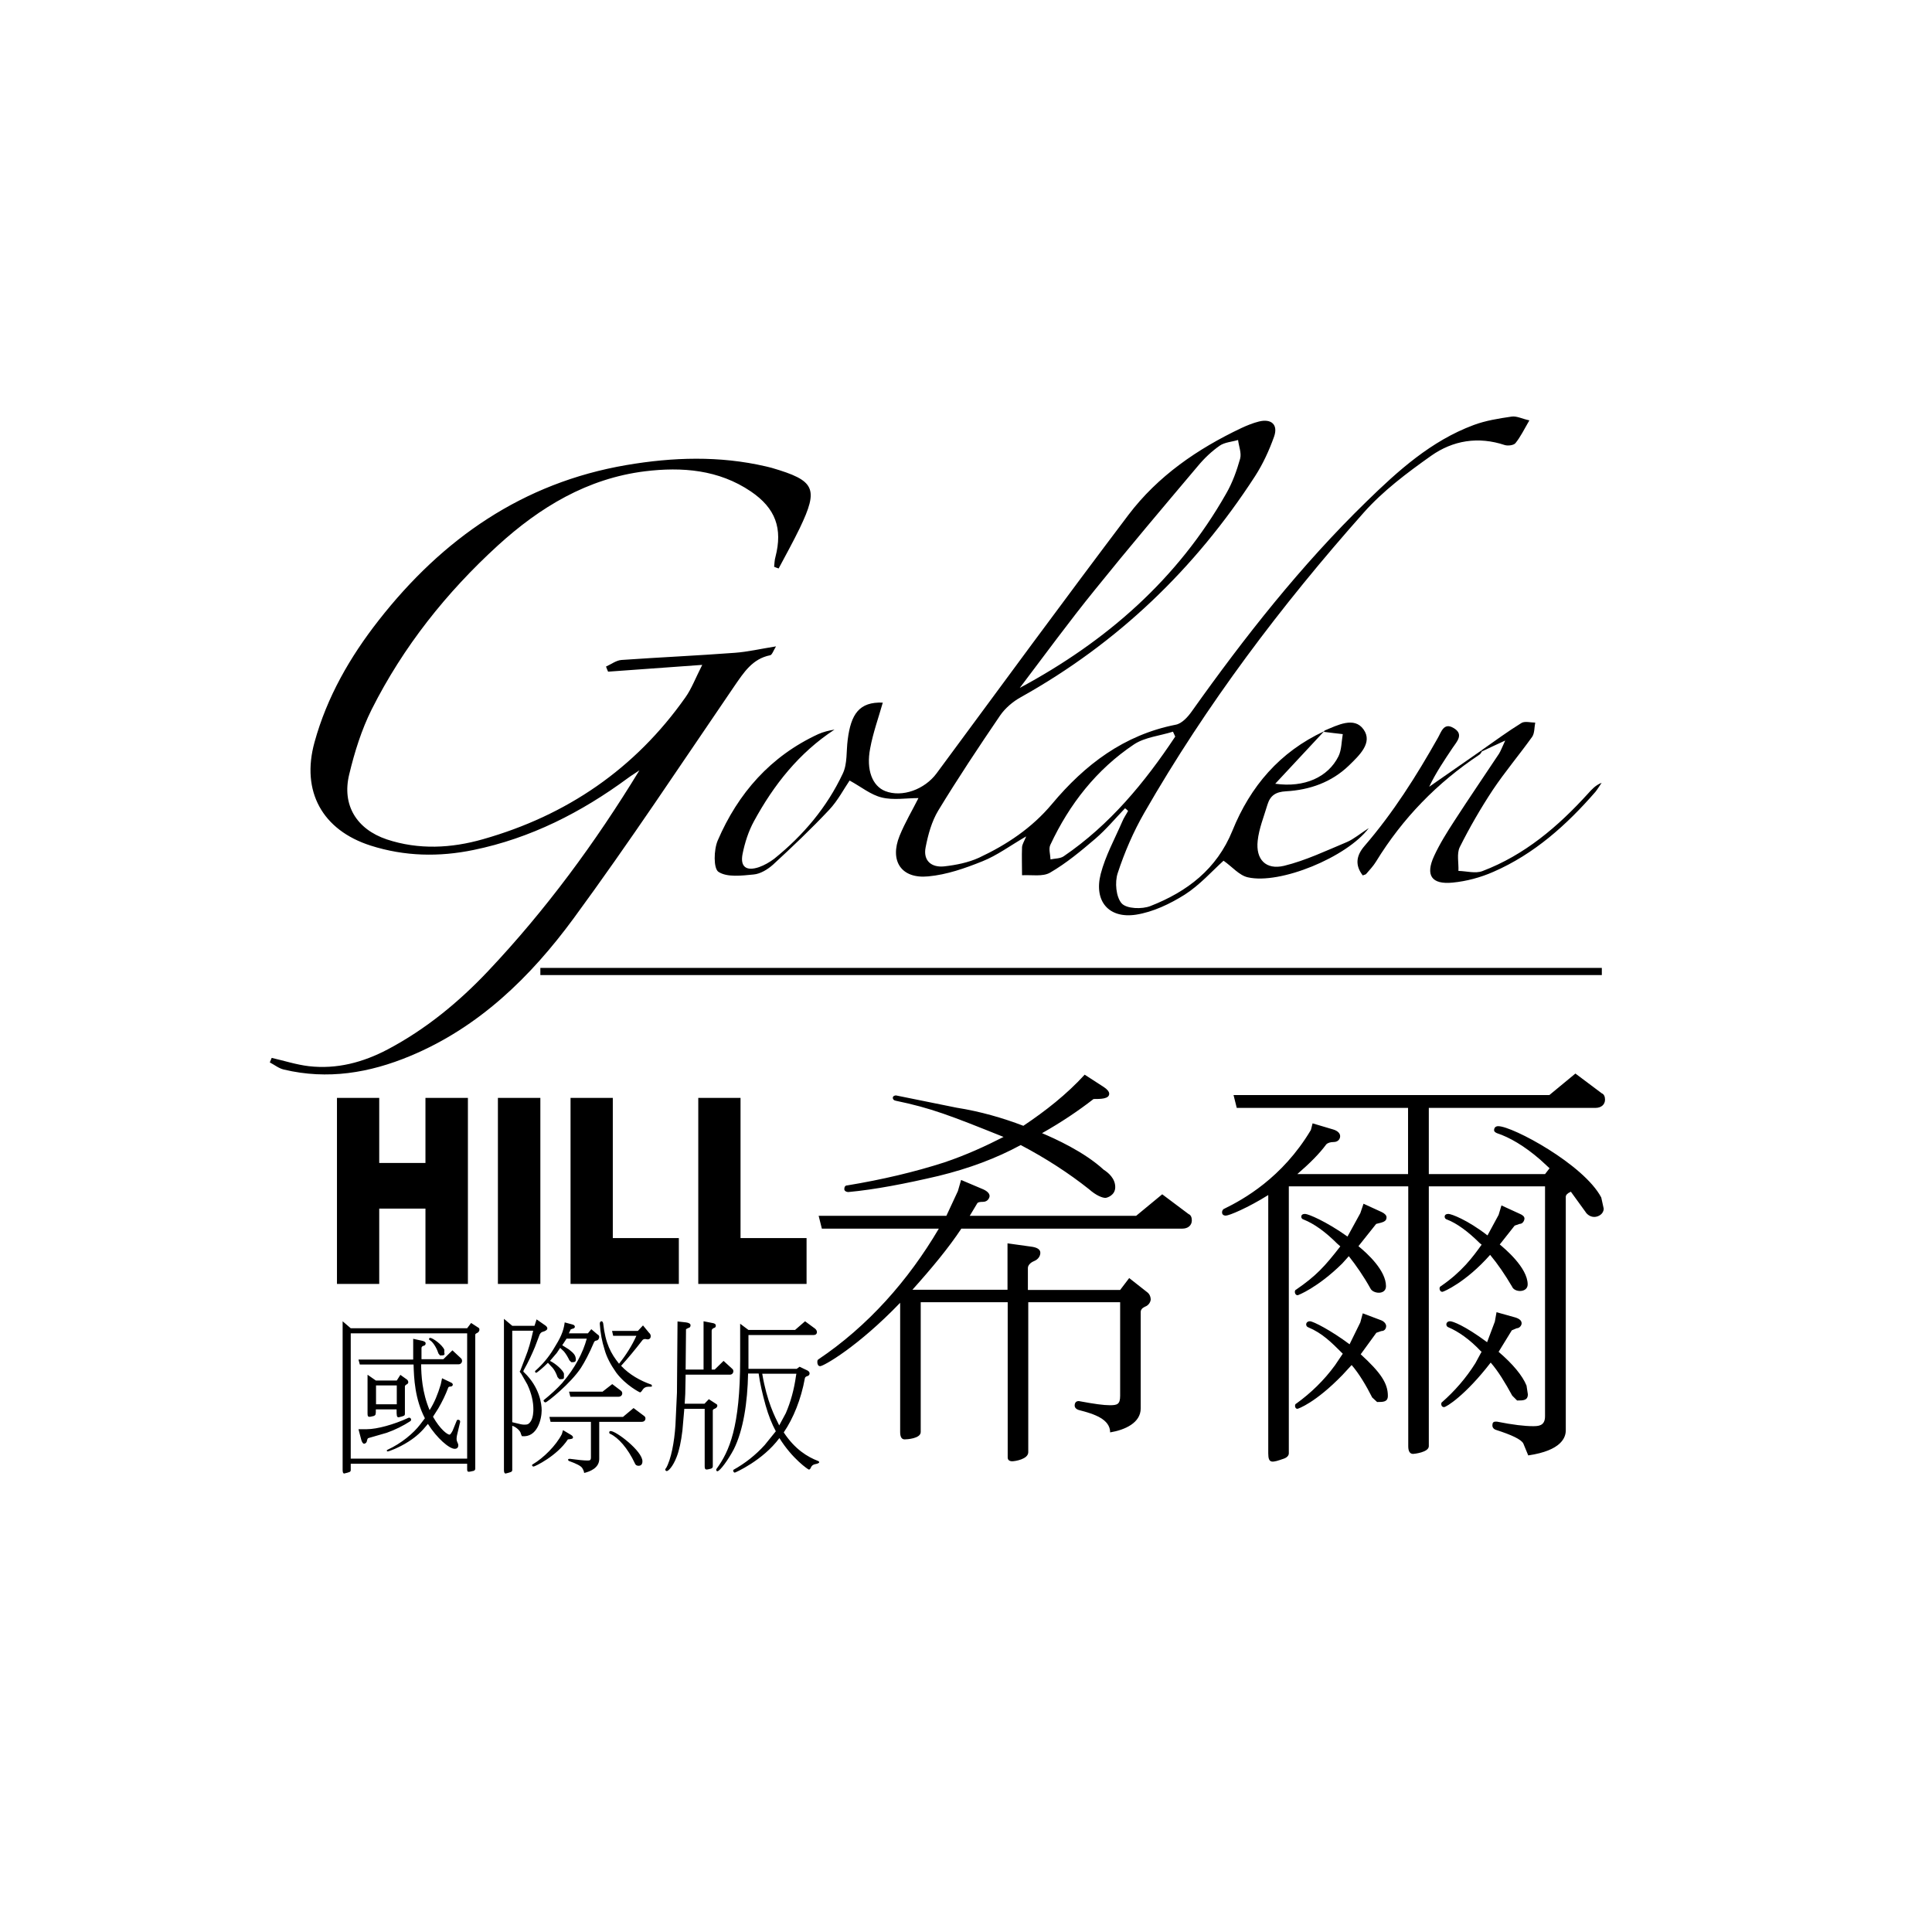<?xml version="1.0" standalone="no"?><!DOCTYPE svg PUBLIC "-//W3C//DTD SVG 1.1//EN" "http://www.w3.org/Graphics/SVG/1.1/DTD/svg11.dtd"><svg t="1575525147496" class="icon" viewBox="0 0 1024 1024" version="1.1" xmlns="http://www.w3.org/2000/svg" p-id="1090" xmlns:xlink="http://www.w3.org/1999/xlink" width="200" height="200"><defs><style type="text/css"></style></defs><path d="M509.6 651.1c-6.8 10.3-15.7 21-26 32.5H534V659l12.2 1.7c3.5 0.4 5.2 1.5 5.2 3.3 0 1.7-1.1 3.5-3.3 4.4-2.2 0.9-3.3 2.4-3.3 3.7v11.6h48.9l4.8-6.3 9.4 7.4c1.3 0.9 2 2.4 2 4.1-0.2 1.5-1.3 3.1-3.1 3.7-1.5 0.7-2.2 1.7-2.2 2.8v51.1c0 7.6-8.3 11.4-16.2 12.7 0-7-8.5-9.8-16.4-11.8-1.5-0.4-2.4-1.3-2.4-2.4 0-1.5 0.7-2.4 2.2-2.4 0.4 0 0.7 0.2 1.1 0.2 7 1.3 12 2 15.3 2 3.9 0 5.5-0.4 5.5-5v-49.6H545v79.5c0 3.7-7 4.8-8.5 4.8s-2.4-0.7-2.4-2v-82.3H488V759c0 3.5-7.4 3.9-8.5 3.9-1.5 0-2.4-1.1-2.4-3.9v-68.5c-22.5 23.4-40.6 33.6-42.4 33.6-1.1 0-1.5-1.1-1.5-2.2 0-0.4 0-0.9 0.4-1.3 26.4-17.7 47.8-41.9 64-69.4h-62l-1.7-6.8h67.7l6.1-13.1 1.7-5.9 11.8 5c2.4 1.1 3.3 2.4 3.3 3.5 0 0.9-0.9 3.1-3.5 3.1-1.7 0-2.8 0.2-3.1 0.9l-3.9 6.5h88.2L616 633l14 10.5c1.1 0.4 1.7 1.7 1.7 3.3 0 2.8-2.2 4.4-5 4.4H509.6z m75.5-74.9c1.7 1.1 2.8 2.4 2.8 3.5 0 2.8-4.6 2.8-8.3 2.8-8.1 6.3-17.2 12.4-27.3 18.1 6.6 2.8 22.3 9.8 32.7 19.4 2.4 1.5 6.1 4.6 6.1 9.2 0 4.4-4.4 5.7-5.2 5.7-1.7 0-5-1.3-8.7-4.6-10.7-8.5-22.9-16.4-36.2-23.4-12.9 7-27.3 12.4-43.7 16.4-17.5 4.1-33.6 7.2-47.6 8.5-1.3 0-2.2-0.7-2.2-1.5 0-1.1 0.4-2 1.5-2 18.8-3.1 36-7.2 51.5-12.2 11.6-3.9 22-8.7 31.4-13.5-28.4-11.4-38.4-15.3-57.2-19.2-1.1-0.2-1.5-0.9-1.5-1.5 0-0.9 0.9-1.3 1.7-1.3l32.1 6.5c12.7 2 24.7 5.5 35.4 9.6 11.8-7.9 22.9-16.6 32.5-27.1l10.2 6.6zM683.1 770.3c0 1.1-0.9 2.2-2.6 2.8-6.3 2.2-8.3 2.8-8.3-2.8V633.4c-10.9 6.8-20.7 10.9-22.5 10.9-1.5 0-2-0.9-2-1.7s0.4-1.7 1.3-2c9.8-4.8 30.6-16.2 45.8-41.7l0.9-3.5 11.1 3.3c2.2 0.7 3.5 2 3.5 3.5 0 1.3-0.9 3.1-3.5 3.1-1.5 0-3.1 0.4-3.9 1.3-3.5 4.8-8.7 10-15.3 15.7h58.7v-35.1h-90.8l-1.7-6.8h167.4L835 569l14 10.5c1.1 0.4 1.7 1.7 1.7 3.3 0 2.8-2.2 4.4-5 4.4h-88.4v35.1h61.6l2.4-3.1-5-4.6c-8.3-7.2-16.2-11.8-22.9-14-0.9-0.4-1.5-0.9-1.5-1.5 0-1.5 0.9-2.2 2.2-2.2 7.6 0 45.4 20.3 54.6 37.8l1.3 5.9c0 2.8-2.8 4.4-5 4.4-2.4 0-4.1-1.7-4.6-2.6l-7.9-10.9v0.2c-1.7 0.7-2.6 1.7-2.6 2.6v123.8c0 3.7-2.2 10.7-19.9 13.3l-2.6-6.3c-1.1-2.2-6.3-4.6-14.4-7.2-1.3-0.4-2-1.3-2-2.4 0-1.3 0.4-2 1.7-2h0.7c8.5 1.7 14.8 2.4 19 2.4 2.8 0 6.5 0 6.5-5.2V628.8h-61.6v137.7c0 3.3-7.9 4.1-8.3 4.1-1.7 0-2.6-1.3-2.6-4.1V628.8h-63.3v141.5zM720 660.5c4.8 3.9 14.6 12.9 14.6 21.2 0 4.8-7 4.1-8.3 1.1-3.5-6.3-7.6-12.2-11.4-17l-3.5 3.9c-13.1 12.9-23.4 16.8-23.6 16.8-1.1 0-1.5-1.1-1.5-1.7 0-0.7 0.2-1.1 0.7-1.3 10.5-7.2 15.1-12.2 23.4-22.9l-1.7-1.5c-6.3-6.3-12.2-10.5-17.7-12.7-0.9-0.2-1.3-0.9-1.3-1.5 0-1.1 0.9-1.5 2-1.5 1.7 0 11.1 3.9 22.5 12L721 643l1.7-5 9.6 4.4c1.5 0.7 2.6 1.7 2.6 2.8 0 2.2-1.7 2.6-5.5 3.5l-9.4 11.8z m-8.3 68.1c-14.6 15.1-23.8 18.1-24 18.1-1.1 0-1.3-1.1-1.3-1.5 0-0.7 0.2-1.1 0.7-1.3 7.6-5.5 14.6-12.2 20.5-20.3l4.1-6.1c-6.1-6.1-10.9-10.9-18.3-14-0.7-0.2-1.1-0.9-1.1-1.5 0-0.9 0.7-1.7 2-1.7 1.7 0 11.1 4.8 21 12.2l5.7-11.6 1.3-4.8 9.8 3.7c1.7 0.7 2.6 2 2.6 3.1 0 0.7-0.4 2.6-2.6 2.6l-2.6 0.9-8.3 11.4c10.5 9.6 14.4 15.3 14.4 22 0 3.3-2.4 3.3-5.7 3.3l-2.6-2.4c-3.3-6.5-7-12.7-10.9-17.2l-4.7 5.1z m83.2-69c2.4 2 14.8 12.2 14.8 21.2 0 4.4-7 4.4-8.3 1.1-3.7-6.3-7.6-12-11.6-16.8-12.9 14.6-24.7 19.6-25.3 19.6-1.1 0-1.5-1.1-1.5-1.7s0.2-1.1 0.7-1.3c11.1-7.6 16.8-15.3 21.6-22l-1.1-0.9c-6.1-6.1-12.2-10.5-17.2-12.4-0.9-0.2-1.3-0.9-1.3-1.5 0-1.1 0.9-1.5 2-1.5 1.5 0 10 3.1 20.7 11.4l5.9-10.9 1.5-5 9.6 4.4c1.7 0.7 2.6 1.5 2.6 2.6 0 0.7-0.7 2.8-2.6 2.8l-2.6 0.9-7.9 10z m6.6 80.1c-3.7-6.8-7.4-12.9-11.4-17.5-13.5 17.5-23.6 23.6-24.7 23.6-1.1 0-1.5-0.9-1.5-1.5 0-0.4 0-0.9 0.4-1.1 6.5-5.7 12.7-12.7 17.7-20.7l3.3-6.1-0.4-0.2c-5.9-6.3-12-10.5-17.2-12.7-0.7-0.2-1.1-0.9-1.1-1.5 0-0.9 0.7-1.7 2-1.7s7.6 2.2 19.6 11.1l4.1-10.9 0.9-5 10 2.8c2.2 0.7 3.3 1.7 3.3 3.1 0 1.1-1.1 2.6-2.6 2.6l-2.6 1.1-7 11.4c7.6 6.5 12.7 12.7 14.8 17.9l0.7 4.6c0 3.3-2.4 3.3-5.7 3.3l-2.6-2.6zM286.4 513H849v3.8H286.4zM410.3 300.4c0.2-1.7 0.2-3.5 0.7-5.2 3.9-15.1 0.1-25.8-13-34.7-17.1-11.6-36.5-13.1-56.2-10.7-30.5 3.8-55.6 19-77.8 39.2-27.4 25-50.3 53.8-67 87-5.4 10.8-9.1 22.7-11.9 34.4-4 16.3 3.9 29.1 19.9 34.5 16.9 5.6 34.2 4.7 51-0.1 44.4-12.6 80.6-37.3 107.3-75.2 3.2-4.5 5.2-9.9 8.9-17.2-18.5 1.3-34.2 2.5-49.9 3.6-0.4-0.9-0.8-1.8-1.1-2.7 2.7-1.2 5.4-3.3 8.2-3.5 20-1.4 40.1-2.3 60.1-3.8 6.8-0.5 13.6-2.1 21.8-3.4-1.5 2.5-2.1 4.5-3.1 4.7-9.5 1.9-14 9.2-19 16.4C361 405 333.5 446.6 304 486.8c-22.8 31-50.1 57.7-86.6 72.9-21.6 9-43.8 12.7-66.9 7.2-2.7-0.6-5-2.5-7.5-3.8 0.3-0.8 0.7-1.6 1-2.4 6.6 1.5 13 3.6 19.7 4.4 14.8 1.7 28.7-2 41.8-8.9 20.2-10.7 37.6-25 53.2-41.5 30.5-32.3 56.8-68 80.2-106.4-2 1.4-4.1 2.6-6.1 4.1-24.7 18.2-51.6 31.9-81.8 38.1-18.3 3.8-36.6 3.4-54.5-2.3-25.7-8.2-37-28.8-29.8-54.8 6.6-24 18.8-45.2 34-64.6 33.8-43.2 76.3-72.9 131.3-82.3 24.6-4.2 49.3-5 73.9 0.7 1.1 0.3 2.2 0.5 3.2 0.8 22.9 6.7 24.9 10.8 14.8 31.9-3.5 7.2-7.4 14.3-11.2 21.4-0.8-0.2-1.6-0.6-2.4-0.9zM701.7 387.9c0.1-0.2 0.2-0.6 0.4-0.7 6.9-2.9 15.7-7.5 20.6-0.6 5.1 7.1-2.4 13.9-7.7 19.1-9.2 8.9-20.8 13-33.4 13.7-5.4 0.3-8.3 2.2-9.8 7-1.9 6.4-4.5 12.7-5.2 19.2-1.1 9.9 4.3 15.6 14 13.3 11.4-2.8 22.3-8 33.3-12.6 3.7-1.6 6.9-4.4 11.6-7.4-11.7 15.5-47.1 30-64.1 26.1-4.6-1-8.4-5.7-12.9-8.8-6 5.4-12.6 12.9-20.6 18-7.8 4.9-16.8 9.2-25.8 10.6-14.5 2.2-22.4-7.2-18.7-21.6 2.5-9.6 7.4-18.5 11.4-27.7 0.8-2 2.1-3.8 3.1-5.7-0.5-0.5-1-1-1.6-1.4-5.2 5.4-10 11.2-15.7 16.1-7.6 6.5-15.4 13-24 18-3.9 2.3-9.9 1.1-14.9 1.4 0-5-0.2-9.9 0-14.9 0.1-1.5 1.1-3 2.2-5.7-8.5 4.9-15.4 10.1-23.2 13.2-9.2 3.7-18.9 7.1-28.7 8-14.3 1.4-20.6-8.2-15.2-21.5 2.9-7.1 6.9-13.8 10-20-6.5 0-13.3 1.2-19.4-0.3-5.9-1.4-11-5.7-17.1-9-3 4.4-6.2 10.6-10.8 15.5-9.5 10.1-19.6 19.7-29.8 29.1-2.8 2.5-6.7 4.9-10.3 5.2-6.3 0.6-14 1.6-18.6-1.4-2.7-1.8-2.5-11.7-0.4-16.6 10.8-25.1 28-44.7 53.3-56.4 2.7-1.2 5.6-1.9 8.6-2.4-18.8 12.3-32.2 29.3-42.7 48.6-2.9 5.3-4.8 11.3-6 17.2-1.4 6.9 1.9 9.4 8.7 7.1 2.8-1 5.6-2.6 8-4.4 15.4-12.4 28-27.3 36.4-45.2 2.5-5.2 1.8-11.9 2.6-17.9 1.7-13.6 6.1-20.2 18.6-19.7-2.3 8.1-5.2 16.1-6.7 24.3-2.2 11.4 1.2 19.9 8 22.6 9 3.5 20.9-0.9 27.2-9.4 33.8-45.8 67.4-91.6 101.7-137 15.6-20.6 36.6-35 59.8-46 3-1.4 6.2-2.7 9.4-3.5 6.6-1.6 10.2 1.7 8 8-2.6 7.3-5.9 14.5-10.1 21-31.8 49.1-72.9 88.5-124.1 117.1-4.2 2.3-8.3 5.8-11 9.7-11.3 16.6-22.4 33.3-32.8 50.4-3.5 5.8-5.4 12.8-6.7 19.5-1.4 7 3 10.8 9.8 10.1 6.3-0.7 12.8-2 18.5-4.6 14.7-6.9 28-15.7 38.7-28.5 17.4-20.8 38.1-36.6 65.6-42 3.2-0.6 6.4-4.1 8.5-7.1 28-39.4 57.8-77.3 92.5-111.1 16.8-16.4 34.3-32.2 56.8-40.6 6.4-2.4 13.4-3.5 20.2-4.5 2.7-0.4 5.6 1.2 9.4 2-2.8 4.8-4.7 8.8-7.4 12.1-0.9 1.1-3.9 1.5-5.6 1-14.1-4.7-27.5-2.5-39.1 5.7-12.7 9-25.5 18.6-35.7 30.1C679 321 639.4 373.5 606.5 430.8c-5.8 10.1-10.5 21-14.1 32-1.6 4.8-0.9 12.6 2.1 16 2.6 2.9 10.8 3.2 15.3 1.4 19.4-7.6 35.1-19.5 43.4-39.9 9.5-23.5 25.1-41.8 48.6-52.7-8.3 8.9-16.6 17.8-25.9 27.8 15.5 2.2 28-3.5 33.5-14.5 1.7-3.4 1.6-7.8 2.3-11.8-3.2-0.3-6.6-0.8-10-1.2z m-161.2-23.3c46-24.7 83.7-57.7 109.4-103 3.3-5.7 5.6-12.1 7.4-18.5 0.8-3-0.7-6.6-1.1-9.9-3.3 1-7.1 1.2-9.7 3-4.3 3-8.2 6.7-11.6 10.8-18.3 21.7-36.7 43.4-54.5 65.5-13.8 17-26.7 34.7-39.9 52.1z m82.4 25.8c-0.4-0.9-0.8-1.7-1.2-2.6-6.9 2.2-14.8 2.9-20.6 6.7-19.9 13.3-34.3 31.7-44.4 53.3-1 2.1 0 5.1 0.1 7.7 2.3-0.5 5.1-0.4 6.9-1.6 24.5-16.7 43-39.1 59.2-63.5zM785.2 397.7c7-4.9 13.9-10 21.2-14.5 1.8-1.1 4.9-0.2 7.3-0.2-0.5 2.5-0.3 5.6-1.6 7.5-6.8 9.5-14.4 18.5-20.9 28.2-6.4 9.7-12.3 19.9-17.5 30.3-1.7 3.5-0.5 8.4-0.7 12.6 4.3 0.1 9 1.5 12.7 0.1 22.4-8.5 40.1-23.6 56-41.1 2-2.2 3.9-4.4 7.2-5.7-1.1 1.6-2.1 3.3-3.3 4.8-15.3 17.6-32.5 33-54.1 42.4-6.8 3-14.3 5-21.6 5.7-11.2 1.1-14.5-3.9-9.8-14.1 3-6.5 6.9-12.7 10.8-18.7 7.7-11.9 15.7-23.6 23.6-35.5 1-1.6 1.6-3.4 3.3-7-5.2 2.4-8.7 4-12.2 5.7 0-0.1-0.4-0.5-0.4-0.5z" p-id="1091"></path><path d="M785.6 398.1c-0.5 0.6-0.8 1.5-1.5 1.9-22.4 14.9-40.7 33.7-54.8 56.7-1.4 2.3-3.4 4.4-5.2 6.5-0.3 0.4-1 0.4-1.8 0.8-4.3-5.5-3.4-10.6 0.9-15.6 15.2-17.6 27.5-37.1 38.9-57.3 1.8-3.1 3.1-8.4 8.4-5.2 5.5 3.3 1.7 7.1-0.6 10.5-4.4 6.6-8.9 13.2-12.4 20.6l27.6-19.2c0.1-0.1 0.5 0.3 0.5 0.3zM178.6 581.9H201v34.5h24.5v-34.5H248v98.6h-22.5v-39.9H201v39.9h-22.4v-98.6zM263.9 581.9h22.5v98.6h-22.5v-98.6zM302.4 581.9h22.4v74.3h35v24.3h-57.4v-98.6zM370.1 581.9h22.4v74.3h35v24.3h-57.4v-98.6zM181.6 700.3l4.3 3.7h61.7l2.1-2.8 4 2.6c0.3 0.2 0.4 0.4 0.4 0.9 0 1.1-0.8 1.6-1.2 1.8-0.7 0.3-1 0.6-1 0.9v71.1c0 0.4-0.3 0.9-0.9 1.1-3.1 0.7-3.4 0.8-3.4-1.1v-2.7h-61.7v3.3c0 1.1-0.6 1.2-3.5 1.9-0.5 0-0.8-0.6-0.8-1.9v-78.8z m4.3 72.8h61.7v-66.4h-61.7v66.4z m33.1-52.7v-10.8l4.6 1c1.3 0.3 2 0.7 2 1.4s-0.4 1.2-1.1 1.3c-0.7 0.2-1.1 0.6-1.1 1.2v5.9H235l4.8-4.7 4.5 4.2c0.4 0.3 0.6 0.9 0.6 1.4 0 0.9-0.7 1.8-1.8 1.8h-19.9c0.1 5.9 0.5 14.8 4.5 24.3 2.6-4.1 4.3-8.3 5.9-13.6l0.7-3.3 4.6 2.2c0.8 0.3 1.1 0.8 1.1 1.2 0 0.4-0.4 1-1.2 1-0.6 0-1.1 0.2-1.2 0.5-1.4 3.8-3.2 7.5-5.3 11.1l-2.8 4.4c3.8 6.7 7.6 9.5 8.8 9.5 0.3 0 0.9-0.8 1.6-2.1l2.2-5.4c0.1-0.3 0.4-0.4 0.7-0.4 0.7 0 1.1 0.4 1.1 1.1l-1.7 7.2c-0.1 0.6-0.2 1.2-0.2 1.8 0 0.8 0.2 1.4 0.4 1.8 0.3 0.6 0.5 1.1 0.5 1.7 0 0.8-0.4 1.8-1.9 1.8-2.9 0-9.4-5.6-14.2-13.2-3.4 4.2-6.1 6.7-10.3 9.4-5.3 3.4-10.6 5.2-10.9 5.2-0.3 0-0.6-0.2-0.6-0.4 0-0.3 0.2-0.4 0.4-0.5 7.4-3.4 13.8-8.8 17.3-13.4l2.5-3.3c-5.3-10.2-5.8-21.1-6-28.5h-28.5l-0.7-2.6h29z m-23.7 41.8c-0.3 0-0.6 0.5-0.8 1.4-0.2 1.4-1.3 1.6-1.5 1.6-0.6 0-1.1-0.7-1.5-2l-1.5-5.7h4.5c5.3 0 14.4-2.5 21.9-6 0.2-0.1 0.3-0.1 0.5-0.1 0.6 0 1 0.5 1 1.1 0 0.3-0.2 0.6-0.5 0.8-3.7 2.4-7.9 4.5-12.4 6.1l-9.7 2.8z m-0.4-33.5l4.3 3h11.1l1.9-3 3.5 2.5c0.5 0.4 0.7 1 0.7 1.5-0.1 0.4-0.4 1-1 1.1-0.4 0.3-0.8 0.6-0.8 1v14.5c0 1.1-0.4 1.2-3.3 1.9-1.1 0-1.1-0.9-1.1-4.2h-11c0 2.7 0 3-1.1 3.5-2.8 0.7-3.3 0.8-3.3-1.4v-20.4z m4.4 5.6v10h11v-10h-11z m36.4-16.9c-0.2 1-0.5 1-2.5 1l-0.8-1c-0.6-1.9-2.4-5.8-4.6-7.1-0.3-0.1-0.4-0.3-0.4-0.6 0-0.4 0.3-0.6 0.6-0.6 1.3 0 6.4 3.6 7.5 6.3v2zM283.5 714c-1.5 3.6-3.4 7.8-5.9 12.2-0.1 0.2-0.2 0.4-0.2 0.5 0 0.4 0.2 0.6 0.5 0.8 8.1 7.8 9.2 16.6 9.2 20 0 4.6-2.3 14.6-10.5 13.7l-0.5-1.2c-0.2-1.7-2.8-3.8-4.6-4.3v23.4c0 1.1-0.8 1.2-3.5 1.9-0.6 0-0.9-0.6-0.9-1.9V699l4.4 3.7h11.8l1.1-3.4 4.6 3.2c0.6 0.4 1.1 1 1.1 1.6 0 0.7-0.9 1.4-2.5 1.8-0.7 0.2-1.2 0.7-1.6 1.5l-2.5 6.6z m-5 5.3c1.6-3.9 2.9-8.6 4.1-14h-11.1v48.5l4.6 1.1c0.6 0.1 1.1 0.2 1.7 0.2 1.8 0 2.5-0.2 3.6-1.9 1.2-2 1.3-5 1.3-6.2 0-3.9-0.9-8.3-3.2-13.2l-3.3-5.8c-0.4-0.4-0.7-0.8-0.7-1.1 0-0.2 0.1-0.3 0.3-0.5l2.7-7.1z m19.9 38.7l4.2 2.5c0.7 0.4 1.1 0.9 1.1 1.3 0 0.8-0.7 0.9-2.7 1.1-5.8 8.8-17.5 14.4-18.2 14.4-0.5 0-0.8-0.4-0.8-0.7 0-0.2 0.1-0.4 0.4-0.5 5.6-3.3 12.3-9.9 15.4-16l0.6-2.1z m18.3-50.7c0.5 0.2 0.9 0.7 0.9 1.3 0 0.5-0.3 1.7-1.4 1.9-0.7 0.1-1.2 0.4-1.4 1-2.5 5.9-4.9 10.4-6.9 13.5-5.3 8.1-17.9 18.3-18.8 18.3-0.5 0-1-0.6-1-0.9 0-0.2 0.1-0.4 0.2-0.4 3.6-2.9 7-6 9.7-9 6.9-8.1 11-16.1 13-23.5h-10.7L298 713l3.5 2.2c2.7 2.1 3.7 3.2 3.7 5.5 0 1.3-1 1.3-2.4 1.3l-1-1c-0.9-1.9-1.9-3.5-2.9-4.7l-2-1.9-1.8 2.7-3.6 4.2c2.8 1.3 6.7 4.7 7.4 6.7v1.9c0 1.1-0.4 1.1-2.4 1.1l-1-1.1c-0.6-1.8-1.5-3.6-2.5-4.8l-2.6-2.8c-2.2 2.3-5.8 5.3-6.2 5.3-0.4 0-0.6-0.4-0.6-0.6 0-0.2 0-0.4 0.2-0.5 3.6-3.2 6.9-7 9.6-11.5 3.5-5.6 5.3-9.2 5.9-14.1l4.1 1.1c0.9 0.2 1.3 0.7 1.3 1.3-0.1 0.4-0.5 0.9-1.1 0.9l-1.1 0.4-1 2.1h10.1l1.8-2.2 3.3 2.8z m13.6 43.6l5.5-4.6 5.6 4.2c0.4 0.3 0.7 0.7 0.7 1.3 0 1.1-0.8 1.8-2 1.8h-22.5v19.7c0 4.8-5 6.7-8 7.4 0-0.6-0.4-1.6-1-2.6-0.7-1.1-3-2.3-6.9-3.7-0.4-0.1-0.6-0.4-0.6-0.8 0-0.3 0.4-0.4 0.9-0.4 4.4 0.6 7.5 0.9 9.2 0.9 1.4 0 2 0 2-1.7v-18.8h-21.4l-0.6-2.6h39.1z m-10.8-13.4l5-3.9 4.6 3.5c0.4 0.3 0.7 0.8 0.7 1.4 0 1.1-0.9 1.8-1.9 1.8h-25.6l-0.7-2.7h17.9z m22.5-27.8c-0.6 0-1.1 0.2-1.4 0.5-4.1 5.3-8 10-11.4 13.7 4.4 4.7 10.1 7.9 16.1 10 0.5 1.1 0.5 1.1-1.8 1.1-1.1 0-2.2 0.5-2.9 1.6-0.6 1-1.1 1.4-1.4 1.4-0.1 0-7.5-3.7-12.6-10.5-2.9-4.1-5.1-8.2-6.2-12.3-1.3-4.1-2.2-8.6-2.5-13.6 0-0.7 0.3-1.3 0.9-1.3 0.4 0 0.7 0.3 0.9 1.1 1.2 10.8 4.1 16 8.4 21.4 3.8-4.7 6.9-9.7 9.2-14.8H325l-0.6-2.6h13.7l2.7-2.9 3.2 3.9c0.6 0.5 0.9 1.1 0.9 1.8 0 0.9-0.5 1.7-1.7 1.7l-1.2-0.2z m-19.1 49.6c0-0.8 0.5-0.8 0.8-0.8 2.9 0 16.8 10.6 16.8 16 0 0.4 0 2.4-2 2.4-1.6 0-1.9-1.1-2-1.3-3.8-8.1-8.8-13.6-13-15.6-0.4-0.1-0.6-0.4-0.6-0.7zM358.8 738.2l0.3-37.8 4.5 0.5c1.5 0.2 2.4 0.7 2.4 1.5 0 0.9-0.4 1.3-1.3 1.5l-1.1 0.6-0.2 21.4h9.5v-25.6l4.6 0.9c1.4 0.2 1.9 0.7 1.9 1.4s-0.3 1.1-1.1 1.3c-0.7 0.3-1.1 0.8-1.1 1.4v20.6h1.6l4.7-4.6 4.6 4.2c0.4 0.3 0.6 0.8 0.6 1.3 0 0.9-0.7 1.8-1.8 1.8h-23.5l-0.2 10.2-0.3 5.2h10.5l2.3-2.4 4 2.6c0.4 0.2 0.5 0.5 0.5 0.9s-0.4 1.2-1.3 1.5c-0.7 0.2-1.1 0.6-1.1 1v29.5c0.1 0.5-0.3 1.1-0.9 1.3-2.7 0.7-3.4 0.9-3.4-1.3v-30.4h-10.8l-1 11.5c-0.7 5.8-1.7 10.6-3.1 14.1-1.9 4.9-4.3 7.4-5.2 7.4-0.4 0-0.8-0.3-0.8-0.9 0-0.3 0.2-0.4 0.4-0.6 2.7-4.7 4.4-13.8 5-22.8l0.8-17.2z m37.7-10.1c-0.3 15.2-2.5 29.9-7.6 40.1-2.8 5.3-7.3 11.6-8.7 11.6-0.4 0-0.6-0.5-0.6-0.8 0-0.2 0.1-0.4 0.2-0.5 6.7-9.2 12.5-22 12.5-58v-18.9l4.4 3.3h24.7l5.3-4.6 5.3 3.9c0.6 0.5 1 1.2 1 1.8 0 1-0.7 1.6-1.8 1.6h-34.5v17.9h25.6l1.5-1.1 4.2 2c0.7 0.4 1.1 0.9 1.1 1.5 0 0.8-0.5 1.3-1.3 1.5-0.7 0.2-1.1 0.6-1.2 1.1-2 11.1-6.1 21.2-11.2 28.7 6 9.1 12.7 13 18.1 15.1 0.5 0.2 0.7 0.4 0.7 0.8-0.1 0.3-0.8 0.7-2 0.9-1.2 0.2-2 0.8-2.4 1.8-0.3 0.7-0.6 1.1-1.1 1.1-0.3 0-8.7-5.6-15.6-16.7-8.8 11.9-23.4 18.3-23.6 18.3-0.7 0-0.9-0.8-0.9-1.1 0-0.2 0.1-0.3 0.2-0.4 6.1-3.4 11.7-7.8 16.5-13.1l5.9-7.3c-2.1-3.9-3.9-8.4-5.4-13.7-1.7-6.1-3-11.8-3.7-16.9h-5.6z m20 20.9c2.6-6 4.4-12.6 5.4-19.8l0.2-1.1H404c2.5 14.8 6.7 22.8 9 27.4l3.5-6.5z" p-id="1092"></path></svg>